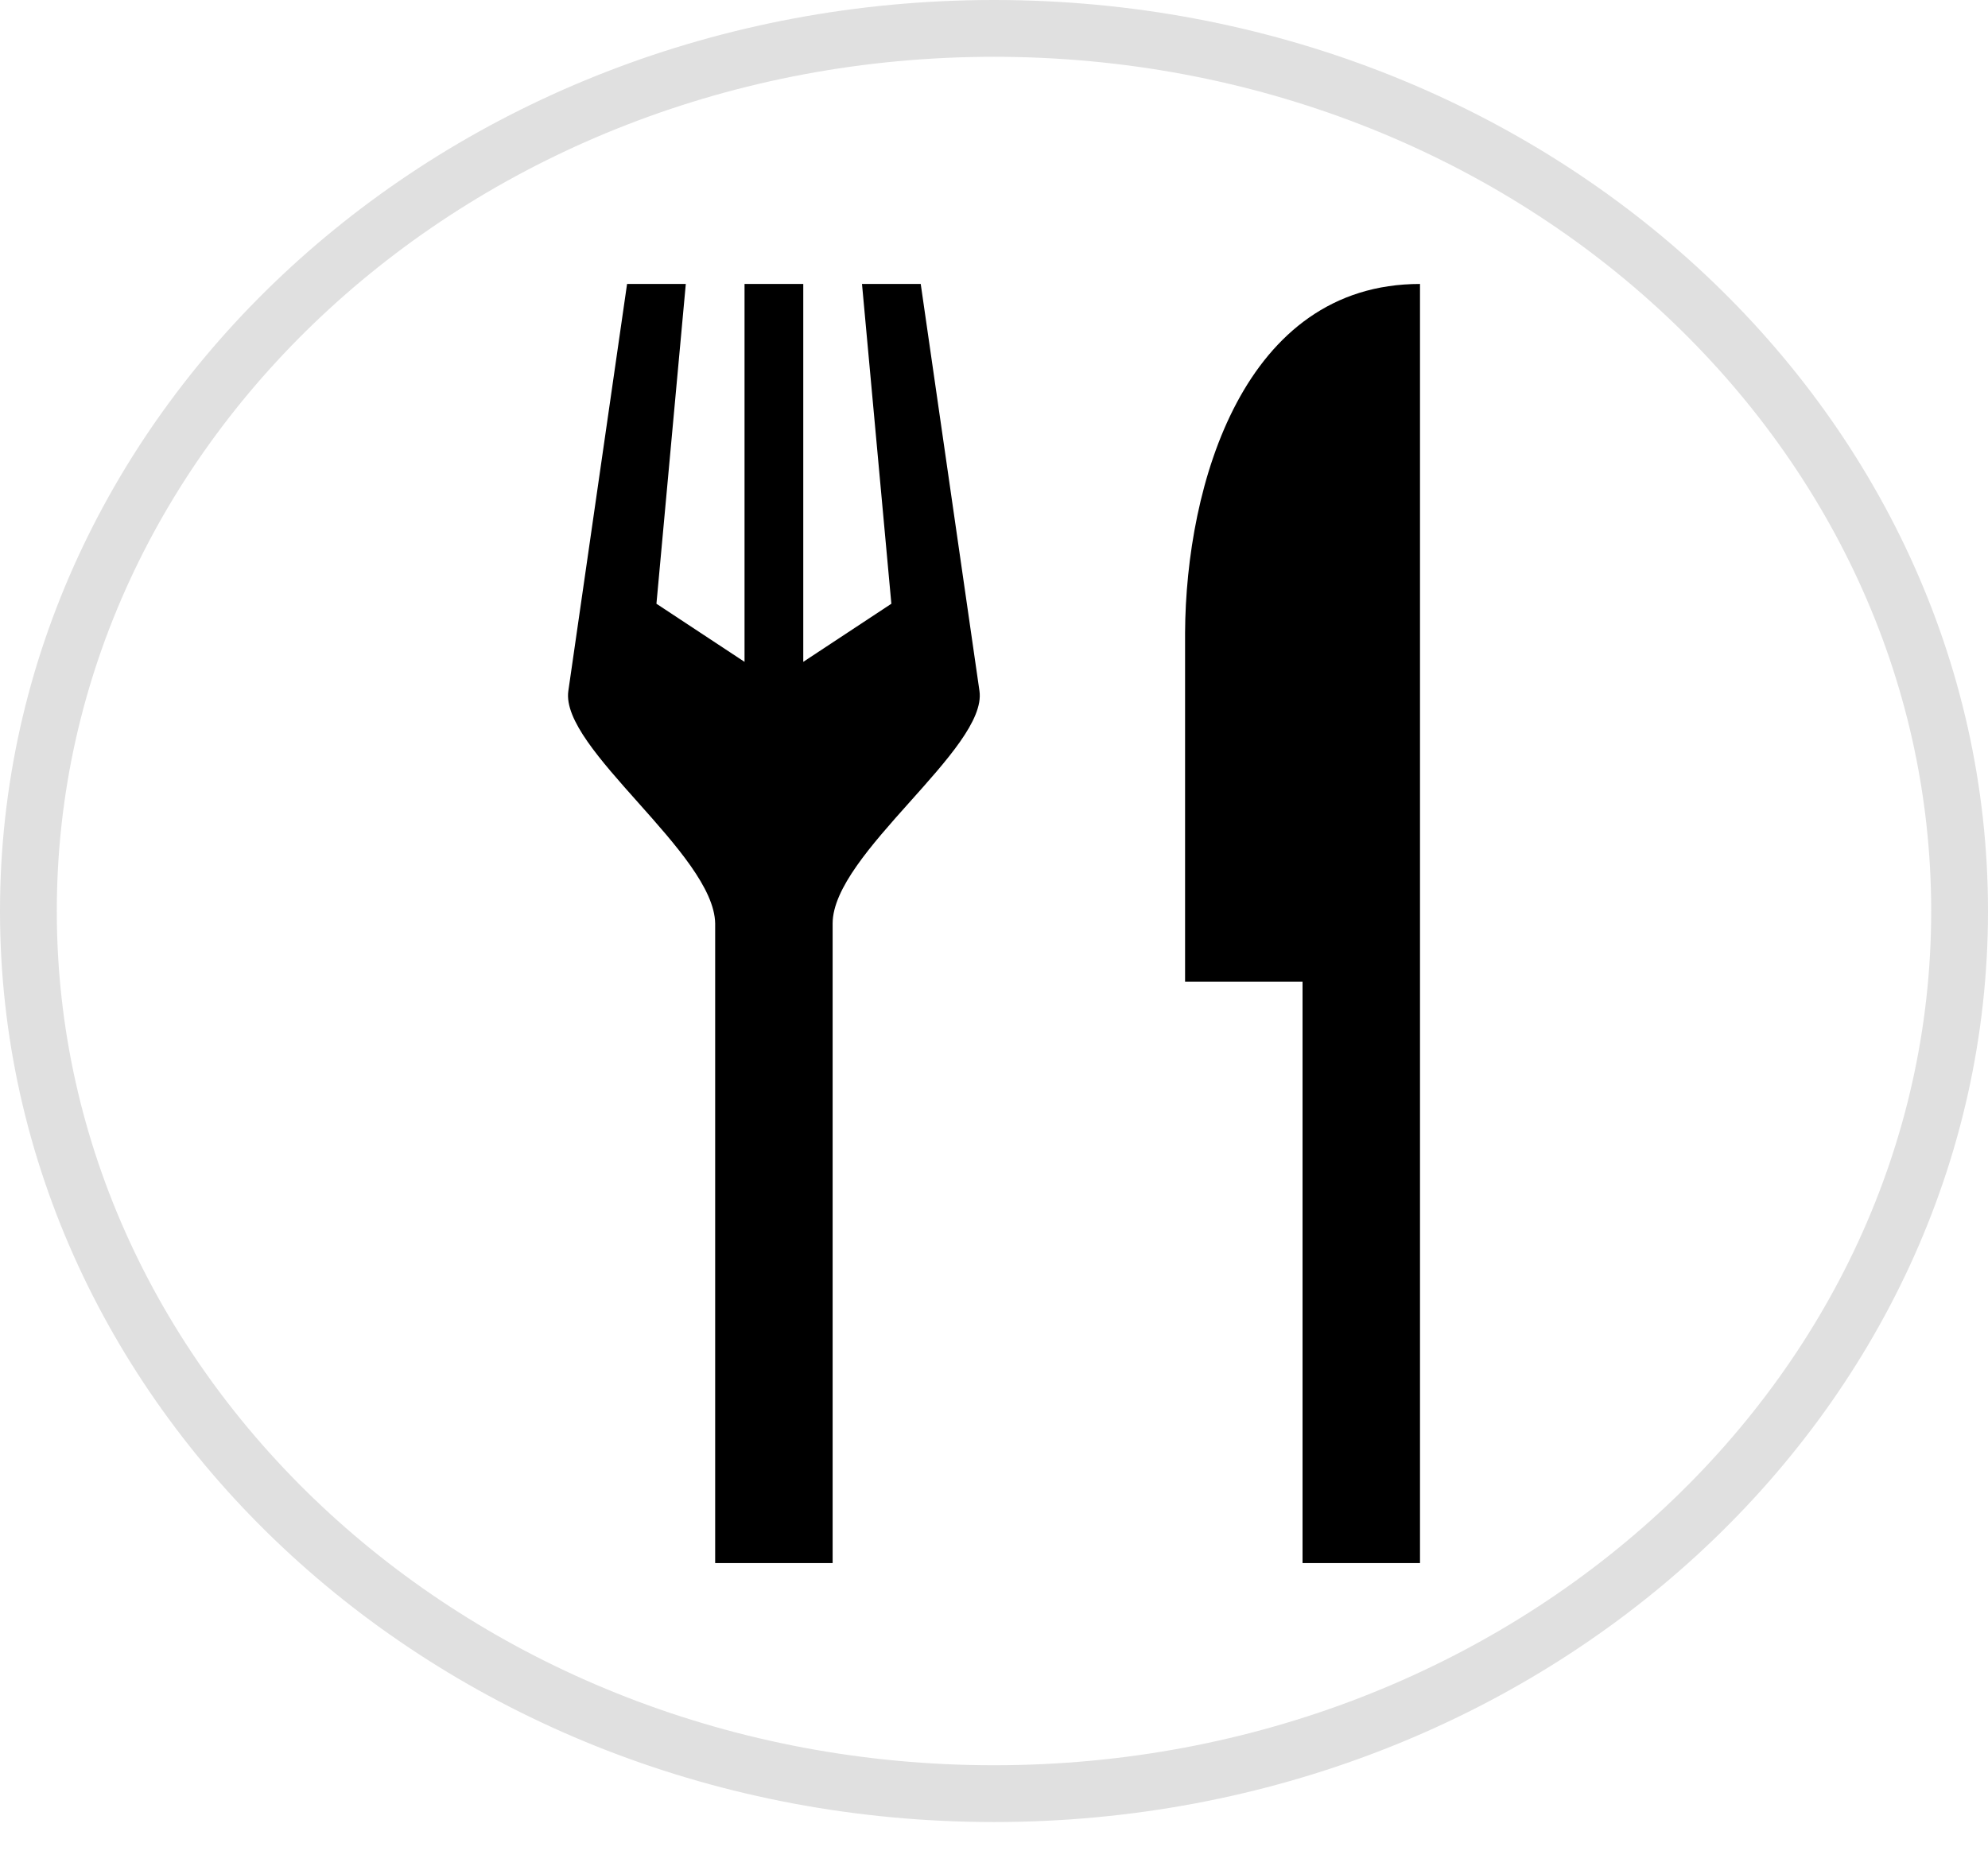 <svg width="35" height="33" viewBox="0 0 35 33" fill="none" xmlns="http://www.w3.org/2000/svg">
<path d="M11.04 5L10.006 12.166C9.859 13.18 12.572 15.033 12.591 16.261V27.523H14.659V16.261C14.659 15.033 17.391 13.18 17.244 12.166L16.21 5H15.176L15.693 10.631L14.142 11.654V5H13.108V11.654L11.557 10.631L12.074 5H11.04ZM25 5C21.898 5 20.877 8.53 20.864 11.143V17.285H22.932V27.523H25V5Z" fill="black"/>
<path d="M34.5 16.042C34.5 24.585 26.931 31.583 17.5 31.583C8.069 31.583 0.5 24.585 0.5 16.042C0.5 7.498 8.069 0.5 17.5 0.5C26.931 0.5 34.5 7.498 34.5 16.042Z" stroke="#E0E0E0"/>
</svg>
